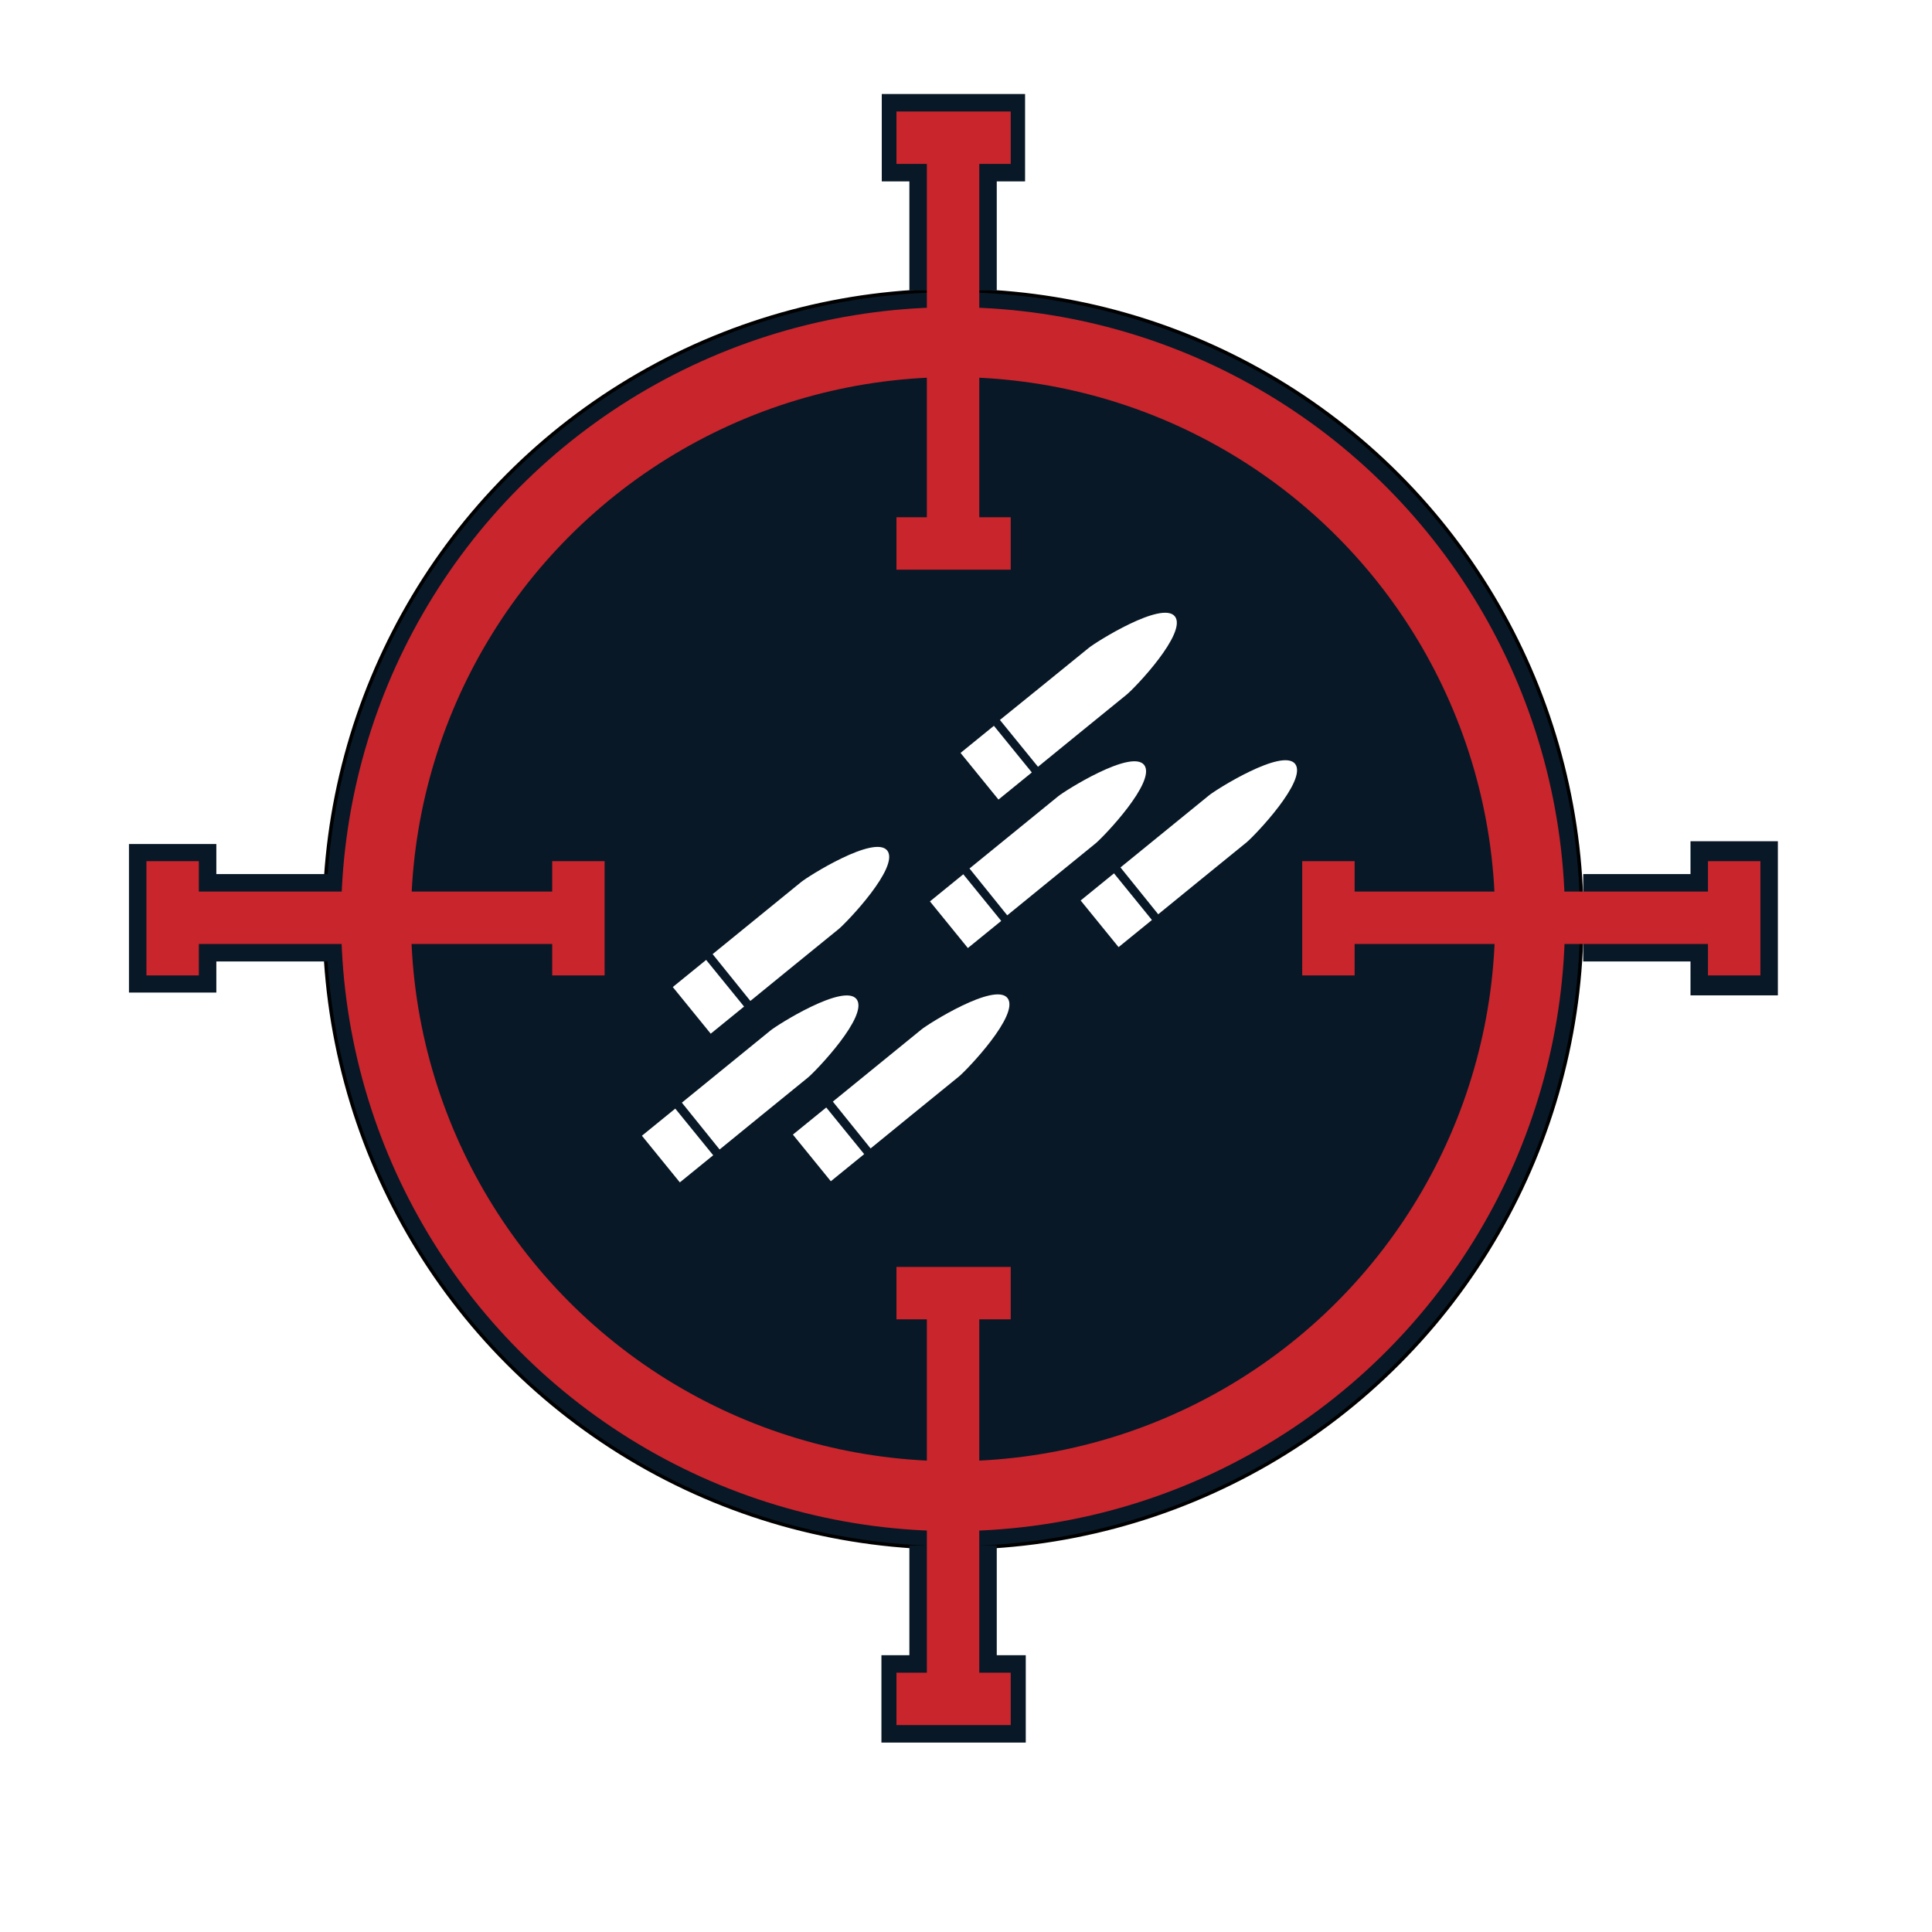 <?xml version="1.0" encoding="utf-8"?>
<!-- Generator: Adobe Illustrator 23.0.3, SVG Export Plug-In . SVG Version: 6.00 Build 0)  -->
<svg version="1.1" xmlns="http://www.w3.org/2000/svg" xmlns:xlink="http://www.w3.org/1999/xlink" x="0px" y="0px"
	 viewBox="0 0 552.8 552.8" style="enable-background:new 0 0 552.8 552.8;" xml:space="preserve">
<style type="text/css">
	svg { filter: none !important; }
	.st0{fill:#081826;stroke:#000000;stroke-linecap:round;stroke-linejoin:round;}
	.st1{display:none;}
	.st2{display:inline;fill:none;stroke:#FFFFFF;stroke-width:20;stroke-linecap:round;stroke-linejoin:round;}
	.st3{fill:none;stroke:#C8252C;stroke-width:20;stroke-linecap:round;stroke-linejoin:round;}
	.st4{fill:none;stroke:#081826;stroke-width:25;stroke-miterlimit:10;}
	.st5{fill:none;stroke:#C8252C;stroke-width:15;stroke-miterlimit:10;}
	.st6{fill:#FFFFFF;}
</style>
<g id="Layer_3">
	<circle class="st0" cx="272.7" cy="263" r="179.9"/>
</g>
<g id="Layer_6" class="st1">
	<circle class="st2" cx="272.7" cy="263" r="165.1"/>
</g>
<g id="Layer_5">
	<circle class="st3" cx="272.7" cy="263" r="165.1"/>
</g>
<g id="Layer_7">
	<line class="st4" x1="272.7" y1="39.7" x2="272.7" y2="83.1"/>
	<line class="st4" x1="252.3" y1="39.4" x2="293.3" y2="39.4"/>
	<line class="st4" x1="272.7" y1="442.2" x2="272.7" y2="486.1"/>
	<line class="st4" x1="252.2" y1="486.1" x2="293.5" y2="486.1"/>
	<line class="st4" x1="495.9" y1="262.6" x2="453" y2="262.6"/>
	<line class="st4" x1="496.2" y1="240.7" x2="496.2" y2="284.8"/>
	<line class="st4" x1="94.9" y1="262.6" x2="49.4" y2="262.6"/>
	<line class="st4" x1="49.4" y1="241.5" x2="49.4" y2="284"/>
</g>
<g id="Layer_4">
	<line class="st5" x1="272.7" y1="39.7" x2="272.7" y2="155.5"/>
	<line class="st5" x1="256.5" y1="39.4" x2="289.2" y2="39.4"/>
	<line class="st5" x1="256.5" y1="155.5" x2="289.2" y2="155.5"/>
	<line class="st5" x1="272.7" y1="370.4" x2="272.7" y2="486.1"/>
	<line class="st5" x1="256.5" y1="370" x2="289.2" y2="370"/>
	<line class="st5" x1="256.5" y1="486.1" x2="289.2" y2="486.1"/>
	<line class="st5" x1="495.9" y1="262.6" x2="380.1" y2="262.6"/>
	<line class="st5" x1="496.2" y1="246.4" x2="496.2" y2="279.1"/>
	<line class="st5" x1="380.1" y1="246.4" x2="380.1" y2="279.1"/>
	<line class="st5" x1="165.2" y1="262.6" x2="49.4" y2="262.6"/>
	<line class="st5" x1="165.5" y1="246.4" x2="165.5" y2="279.1"/>
	<line class="st5" x1="49.4" y1="246.4" x2="49.4" y2="279.1"/>
</g>
<g id="Layer_2">
	<g>
		
			<rect x="187.7" y="319" transform="matrix(0.776 -0.631 0.631 0.776 -163.275 195.861)" class="st6" width="12.3" height="17.2"/>
		<path class="st6" d="M205.9,328.9c0,0,22.8-18.6,25.3-20.6c2.4-2,17.4-17.7,13.9-22.4c-3.6-4.7-22.8,7.4-24.7,9
			c-2,1.6-25.3,20.6-25.3,20.6L205.9,328.9z"/>
	</g>
	<g>
		
			<rect x="270.1" y="252" transform="matrix(0.776 -0.631 0.631 0.776 -102.529 232.795)" class="st6" width="12.3" height="17.2"/>
		<path class="st6" d="M288.2,261.9c0,0,22.8-18.6,25.3-20.6c2.4-2,17.4-17.7,13.9-22.4c-3.6-4.7-22.8,7.4-24.7,9
			c-2,1.6-25.3,20.6-25.3,20.6L288.2,261.9z"/>
	</g>
	<g>
		
			<rect x="196.5" y="276.5" transform="matrix(0.776 -0.631 0.631 0.776 -134.452 191.849)" class="st6" width="12.3" height="17.2"/>
		<path class="st6" d="M214.7,286.4c0,0,22.8-18.6,25.3-20.6c2.4-2,17.4-17.7,13.9-22.4c-3.6-4.7-22.8,7.4-24.7,9
			c-2,1.6-25.3,20.6-25.3,20.6L214.7,286.4z"/>
	</g>
	<g>
		
			<rect x="278.8" y="209.5" transform="matrix(0.776 -0.631 0.631 0.776 -73.706 228.783)" class="st6" width="12.3" height="17.2"/>
		<path class="st6" d="M297,219.4c0,0,22.8-18.6,25.3-20.6s17.4-17.7,13.9-22.4c-3.6-4.7-22.8,7.4-24.7,9S286.1,206,286.1,206
			L297,219.4z"/>
	</g>
	<g>
		
			<rect x="230.9" y="318.7" transform="matrix(0.776 -0.631 0.631 0.776 -153.409 223.028)" class="st6" width="12.3" height="17.2"/>
		<path class="st6" d="M249.1,328.6c0,0,22.8-18.6,25.3-20.6c2.4-2,17.4-17.7,13.9-22.4c-3.6-4.7-22.8,7.4-24.7,9
			c-2,1.6-25.3,20.6-25.3,20.6L249.1,328.6z"/>
	</g>
	<g>
		
			<rect x="313.2" y="251.7" transform="matrix(0.776 -0.631 0.631 0.776 -92.663 259.962)" class="st6" width="12.3" height="17.2"/>
		<path class="st6" d="M331.4,261.6c0,0,22.8-18.6,25.3-20.6c2.4-2,17.4-17.7,13.9-22.4c-3.6-4.7-22.8,7.4-24.7,9
			c-2,1.6-25.3,20.6-25.3,20.6L331.4,261.6z"/>
	</g>
</g>
</svg>
